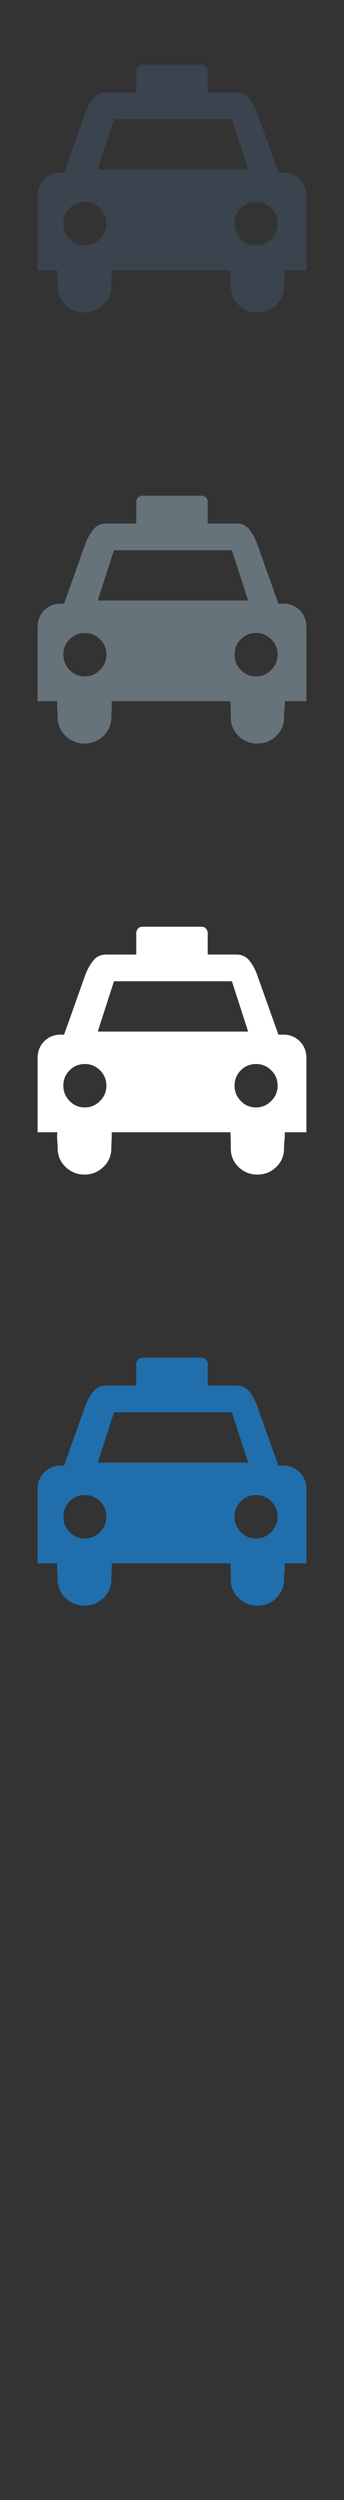 <svg width="32" height="232" viewBox="0 0 32 232" xmlns="http://www.w3.org/2000/svg"><rect x="0" y="0" width="32" height="232" fill="#333333" stroke="none"/><title>taxi</title><g fill="none"><path d="M28.5 145.074v-6.9c0-.614-.207-1.125-.615-1.542-.412-.41-.91-.617-1.496-.617h-.493l-2.004-5.626c-.188-.497-.428-.92-.72-1.275-.294-.354-.687-.532-1.18-.532h-2.67v-1.98c0-.163-.054-.307-.16-.427-.104-.114-.24-.175-.403-.175h-5.522c-.162 0-.297.062-.402.176-.108.12-.158.264-.158.427v1.98H9.865c-.494 0-.887.186-1.18.553-.292.364-.533.782-.72 1.254l-2.002 5.626h-.316c-.612 0-1.122.206-1.532.617-.41.417-.615.928-.615 1.54v6.902h1.83c-.023.284-.023.55 0 .792.023.25.033.433.033.553v.14c0 .686.246 1.264.74 1.734.493.47 1.077.708 1.756.708.68 0 1.265-.237 1.76-.708.49-.47.737-1.048.737-1.734v-.14l.016-.41c.012-.152.02-.333.02-.546v-.39h11.04c.022.33.034.624.034.883v.602c0 .685.24 1.263.72 1.733.48.47 1.06.708 1.74.708.704 0 1.298-.236 1.776-.707.48-.47.72-1.048.72-1.734v-.14c0-.12.014-.303.038-.554.024-.243.034-.508.034-.792H28.5zM7.894 138.74c.54 0 1.008.19 1.41.585.397.387.594.865.594 1.432 0 .54-.197 1.013-.595 1.414-.4.402-.868.6-1.41.6-.56 0-1.034-.198-1.422-.6-.386-.4-.58-.872-.58-1.413 0-.568.194-1.045.58-1.432.39-.394.864-.585 1.424-.585zm15.19-3.01H9.092l1.51-4.67h10.97l1.512 4.67zm.738 3.01c.54 0 1.01.19 1.408.585.397.387.596.865.596 1.432 0 .54-.2 1.013-.596 1.414-.398.402-.87.6-1.408.6-.562 0-1.037-.198-1.424-.6-.386-.4-.58-.872-.58-1.413 0-.568.194-1.045.58-1.432.387-.394.862-.585 1.424-.585zm0 0" fill="#206FAC"/><path d="M28.5 105.074v-6.9c0-.614-.207-1.125-.615-1.542-.412-.41-.91-.617-1.496-.617h-.493l-2.004-5.626c-.188-.497-.428-.92-.72-1.275-.294-.354-.687-.532-1.18-.532h-2.67v-1.98c0-.163-.054-.307-.16-.427-.104-.114-.24-.175-.403-.175h-5.522c-.162 0-.297.062-.402.176-.108.12-.158.264-.158.427v1.98H9.865c-.494 0-.887.186-1.18.553-.292.364-.533.782-.72 1.254l-2.002 5.626h-.316c-.612 0-1.122.206-1.532.617-.41.417-.615.928-.615 1.54v6.902h1.83c-.023.284-.023.55 0 .792.023.25.033.433.033.553v.14c0 .686.246 1.264.74 1.734.493.47 1.077.708 1.756.708.68 0 1.265-.237 1.76-.708.49-.47.737-1.048.737-1.734v-.14l.016-.41c.012-.152.02-.333.02-.546v-.39h11.04c.022.33.034.624.034.883v.602c0 .685.24 1.263.72 1.733.48.47 1.06.708 1.74.708.704 0 1.298-.236 1.776-.707.48-.47.72-1.048.72-1.734v-.14c0-.12.014-.303.038-.554.024-.243.034-.508.034-.792H28.5zM7.894 98.74c.54 0 1.008.19 1.41.585.397.387.594.865.594 1.432 0 .54-.197 1.013-.595 1.414-.4.402-.868.6-1.41.6-.56 0-1.034-.198-1.422-.6-.386-.4-.58-.872-.58-1.413 0-.568.194-1.045.58-1.432.39-.394.864-.585 1.424-.585zm15.19-3.01H9.092l1.51-4.67h10.97l1.512 4.67zm.738 3.01c.54 0 1.01.19 1.408.585.397.387.596.865.596 1.432 0 .54-.2 1.013-.596 1.414-.398.402-.87.6-1.408.6-.562 0-1.037-.198-1.424-.6-.386-.4-.58-.872-.58-1.413 0-.568.194-1.045.58-1.432.387-.394.862-.585 1.424-.585zm0 0" fill="#fff"/><path d="M28.5 65.074v-6.9c0-.614-.207-1.125-.615-1.542-.412-.41-.91-.617-1.496-.617h-.493l-2.004-5.626c-.188-.497-.428-.92-.72-1.275-.294-.354-.687-.532-1.18-.532h-2.67v-1.98c0-.163-.054-.307-.16-.427-.104-.114-.24-.175-.403-.175h-5.522c-.162 0-.297.062-.402.176-.108.12-.158.264-.158.427v1.98H9.865c-.494 0-.887.186-1.18.553-.292.364-.533.782-.72 1.254l-2.002 5.626h-.316c-.612 0-1.122.206-1.532.617-.41.417-.615.928-.615 1.54v6.902h1.83c-.023.284-.023.55 0 .792.023.25.033.433.033.553v.14c0 .686.246 1.264.74 1.734.493.47 1.077.708 1.756.708.68 0 1.265-.237 1.76-.708.49-.47.737-1.048.737-1.734v-.14l.016-.41c.012-.152.02-.333.02-.546v-.39h11.04c.022.33.034.624.034.883v.602c0 .685.24 1.263.72 1.733.48.47 1.06.708 1.74.708.704 0 1.298-.236 1.776-.707.48-.47.72-1.048.72-1.734v-.14c0-.12.014-.303.038-.554.024-.243.034-.508.034-.792H28.5zM7.894 58.74c.54 0 1.008.19 1.41.585.397.387.594.865.594 1.432 0 .54-.197 1.013-.595 1.414-.4.402-.868.6-1.41.6-.56 0-1.034-.198-1.422-.6-.386-.4-.58-.872-.58-1.413 0-.568.194-1.045.58-1.432.39-.394.864-.585 1.424-.585zm15.19-3.01H9.092l1.51-4.67h10.97l1.512 4.67zm.738 3.01c.54 0 1.01.19 1.408.585.397.387.596.865.596 1.432 0 .54-.2 1.013-.596 1.414-.398.402-.87.6-1.408.6-.562 0-1.037-.198-1.424-.6-.386-.4-.58-.872-.58-1.413 0-.568.194-1.045.58-1.432.387-.394.862-.585 1.424-.585zm0 0" fill="#67737B"/><path d="M28.5 25.074v-6.9c0-.614-.207-1.125-.615-1.542-.412-.41-.91-.617-1.496-.617h-.493l-2.004-5.626c-.188-.497-.428-.92-.72-1.275-.294-.354-.687-.532-1.18-.532h-2.67v-1.98c0-.163-.054-.307-.16-.427-.104-.114-.24-.175-.403-.175h-5.522c-.162 0-.297.062-.402.176-.108.12-.158.264-.158.427v1.98H9.865c-.494 0-.887.186-1.18.553-.292.364-.533.782-.72 1.254l-2.002 5.626h-.316c-.612 0-1.122.206-1.532.617-.41.417-.615.928-.615 1.54v6.902h1.83c-.023.284-.023.55 0 .792.023.25.033.433.033.553v.14c0 .686.246 1.264.74 1.734.493.47 1.077.708 1.756.708.68 0 1.265-.237 1.76-.708.49-.47.737-1.048.737-1.734v-.14l.016-.41c.012-.152.02-.333.02-.546v-.39h11.04c.022.33.034.624.034.883v.602c0 .685.24 1.263.72 1.733.48.47 1.06.708 1.74.708.704 0 1.298-.236 1.776-.707.48-.47.72-1.048.72-1.734v-.14c0-.12.014-.303.038-.554.024-.243.034-.508.034-.792H28.5zM7.894 18.74c.54 0 1.008.19 1.41.585.397.387.594.865.594 1.432 0 .54-.197 1.013-.595 1.414-.4.402-.868.6-1.41.6-.56 0-1.034-.198-1.422-.6-.386-.4-.58-.872-.58-1.413 0-.568.194-1.045.58-1.432.39-.394.864-.585 1.424-.585zm15.19-3.01H9.092l1.51-4.67h10.97l1.512 4.67zm.738 3.01c.54 0 1.01.19 1.408.585.397.387.596.865.596 1.432 0 .54-.2 1.013-.596 1.414-.398.402-.87.6-1.408.6-.562 0-1.037-.198-1.424-.6-.386-.4-.58-.872-.58-1.413 0-.568.194-1.045.58-1.432.387-.394.862-.585 1.424-.585zm0 0" fill="#3A434E"/></g></svg>